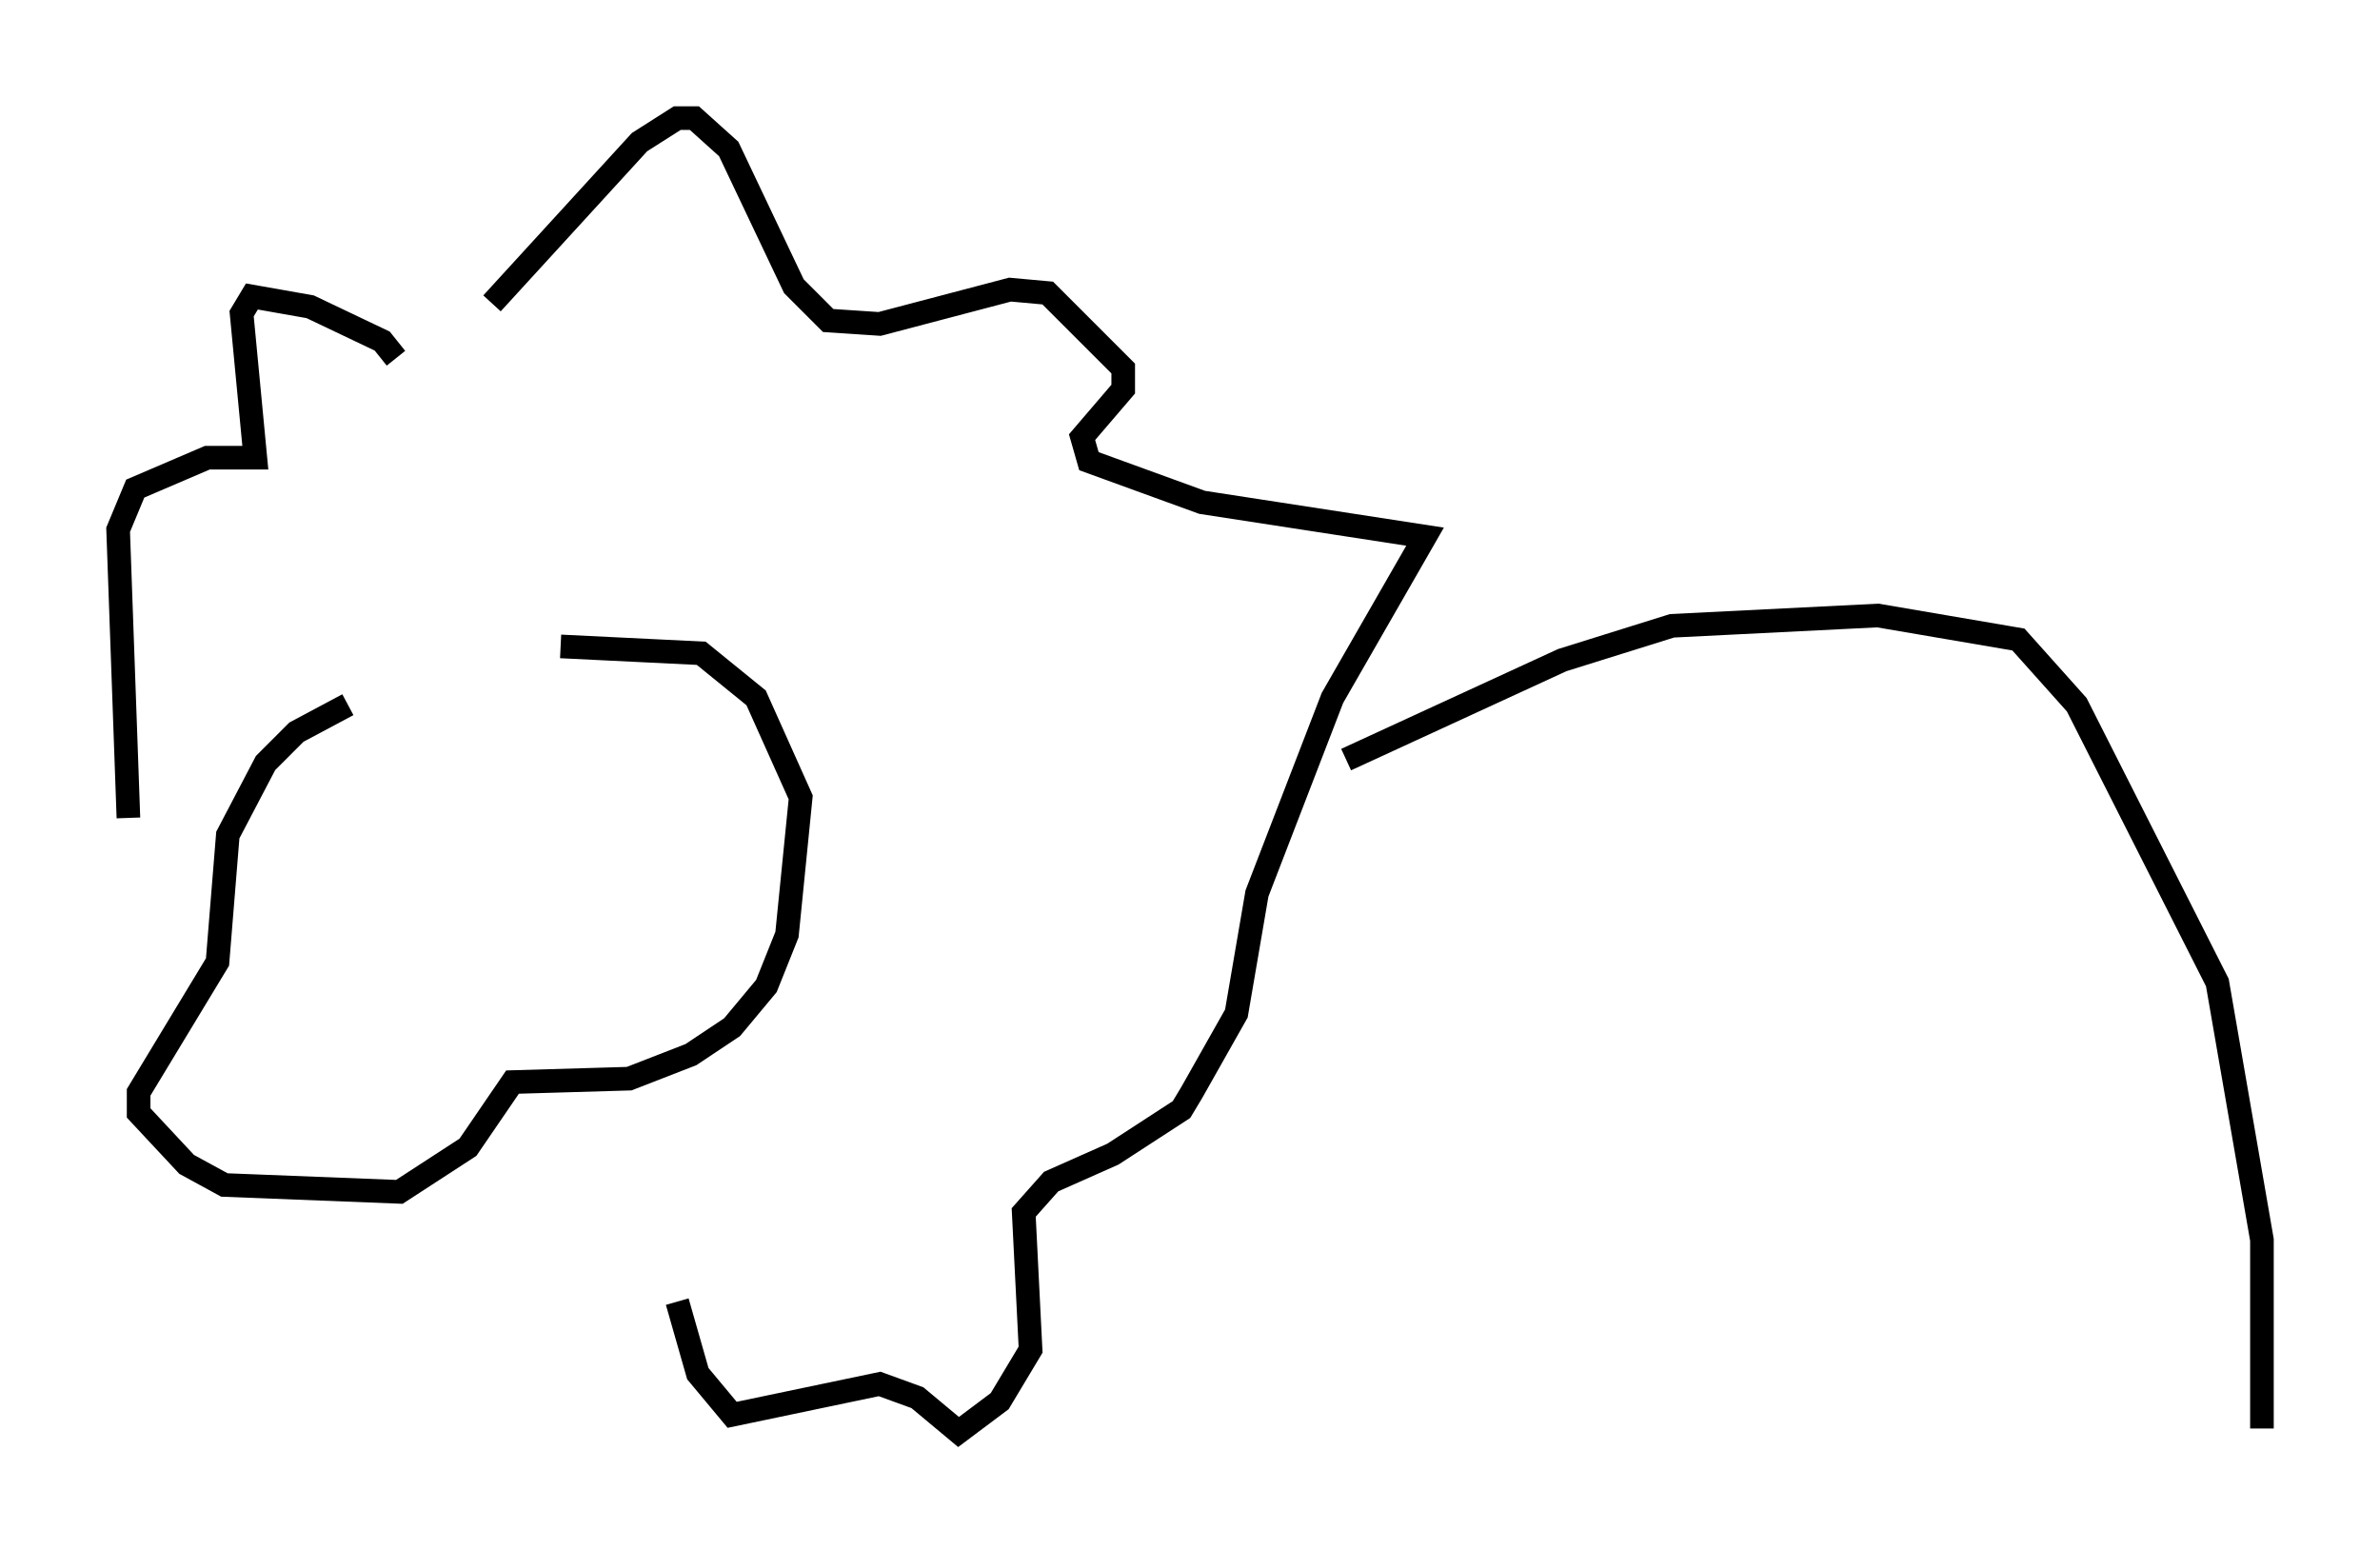 <?xml version="1.0" encoding="utf-8" ?>
<svg baseProfile="full" height="65.631" version="1.1" width="100.782" xmlns="http://www.w3.org/2000/svg" xmlns:ev="http://www.w3.org/2001/xml-events" xmlns:xlink="http://www.w3.org/1999/xlink"><defs /><rect fill="white" height="65.631" width="100.782" x="0" y="0" /><path d="M18.508, 29.112 m-3.777, 0.726 l-2.179, 1.162 -1.307, 1.307 l-1.598, 3.05 -0.436, 5.374 l-3.341, 5.52 0.0, 0.872 l2.034, 2.179 1.598, 0.872 l7.408, 0.291 2.905, -1.888 l1.888, -2.76 4.939, -0.145 l2.615, -1.017 1.743, -1.162 l1.453, -1.743 0.872, -2.179 l0.581, -5.81 -1.888, -4.212 l-2.324, -1.888 -5.955, -0.291 m-2.905, -14.525 l6.246, -6.827 1.598, -1.017 l0.726, 0.0 1.453, 1.307 l2.76, 5.81 1.453, 1.453 l2.179, 0.145 5.52, -1.453 l1.598, 0.145 3.196, 3.196 l0.0, 0.872 -1.743, 2.034 l0.291, 1.017 4.793, 1.743 l9.441, 1.453 -3.922, 6.827 l-3.196, 8.279 -0.872, 5.084 l-1.888, 3.341 -0.436, 0.726 l-2.905, 1.888 -2.615, 1.162 l-1.162, 1.307 0.291, 5.81 l-1.307, 2.179 -1.743, 1.307 l-1.743, -1.453 -1.598, -0.581 l-6.246, 1.307 -1.453, -1.743 l-0.872, -3.05 m-11.911, -39.944 l-0.581, -0.726 -3.05, -1.453 l-2.469, -0.436 -0.436, 0.726 l0.581, 6.101 -2.034, 0.0 l-3.05, 1.307 -0.726, 1.743 l0.436, 12.201 m51.564, -2.469 l9.151, -4.212 4.648, -1.453 l8.715, -0.436 5.955, 1.017 l2.469, 2.76 5.955, 11.765 l1.888, 10.894 0.0, 7.989 " fill="none" stroke="black" stroke-width="1" /></svg>